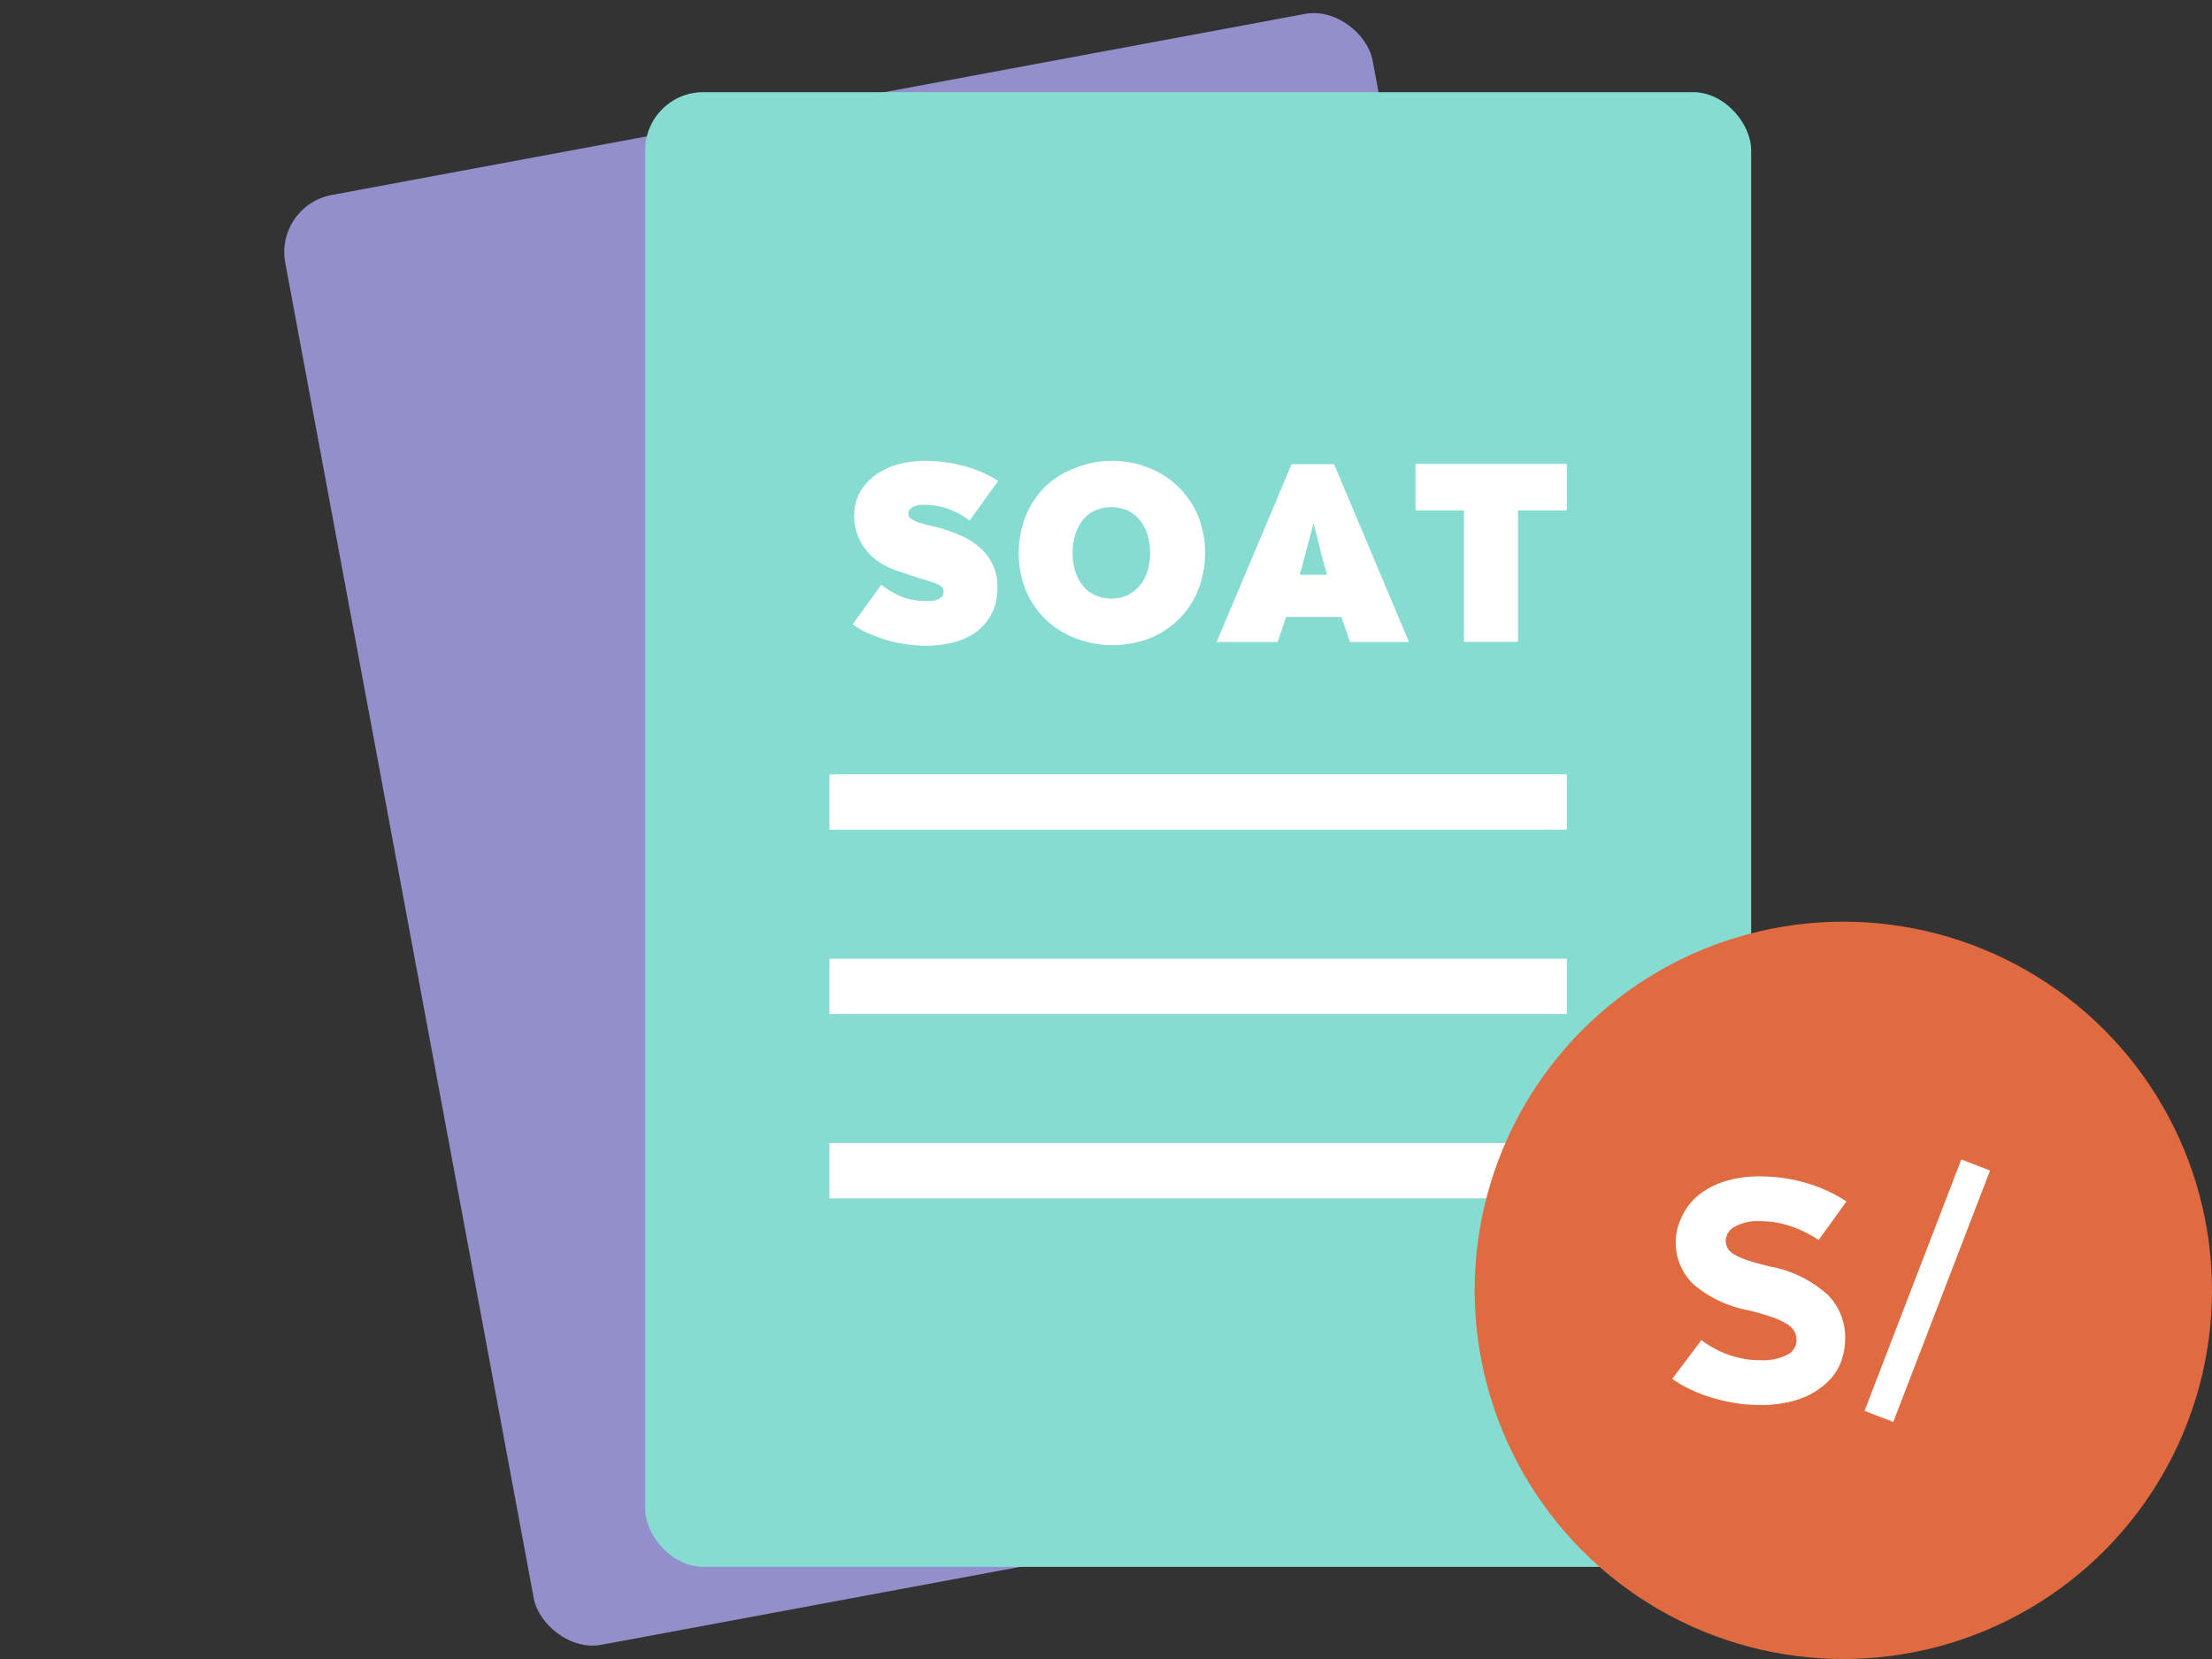 <svg id="Capa_1" data-name="Capa 1" xmlns="http://www.w3.org/2000/svg" viewBox="0 0 120 90"><rect x="0" y="0" width="120" height="90" fill="#333333" stroke="none"/><defs><style>.cls-1{fill:#fff;}.cls-2{opacity:0;}.cls-3{fill:#dc0000;}.cls-4{fill:#928fca;}.cls-5{fill:#87dcd2;}.cls-6{fill:#e06b41;}</style></defs><title>ico_SEL</title><path class="cls-1" d="M48.23,31.6l.29,0a1.28,1.28,0,0,0,.31-.06.64.64,0,0,0,.25-.16.37.37,0,0,0,.11-.28c0-.18-.12-.32-.36-.42a7.28,7.28,0,0,0-.89-.29L46.77,30a4.35,4.35,0,0,1-1.17-.57,3.12,3.12,0,0,1-.89-1A2.88,2.88,0,0,1,44.34,27a2.55,2.55,0,0,1,.35-1.36,3,3,0,0,1,.89-.93,3.86,3.86,0,0,1,1.23-.54A5.63,5.63,0,0,1,48.19,24a8.24,8.24,0,0,1,2.06.27,6.51,6.51,0,0,1,1.9.82L50.6,27.24a4.19,4.19,0,0,0-1.13-.62,3.72,3.72,0,0,0-1.28-.23l-.27,0a1.57,1.57,0,0,0-.3.07.62.62,0,0,0-.24.15.36.36,0,0,0-.1.27.34.34,0,0,0,.19.29,1.85,1.85,0,0,0,.44.2l.49.13.35.08A8.86,8.86,0,0,1,50,28a4.09,4.09,0,0,1,1.08.64,3,3,0,0,1,.75.93,2.81,2.81,0,0,1,.28,1.31,2.93,2.93,0,0,1-.33,1.44,2.83,2.83,0,0,1-.87,1,3.69,3.69,0,0,1-1.24.54,6,6,0,0,1-1.44.17,7.78,7.78,0,0,1-1-.07,7.49,7.49,0,0,1-1.07-.22,8.44,8.44,0,0,1-1-.36,4.26,4.26,0,0,1-.9-.51l1.55-2.15a4.7,4.7,0,0,0,1.15.67A3.55,3.55,0,0,0,48.23,31.6Z"/><path class="cls-1" d="M58.29,24a5.4,5.4,0,0,1,2,.37,4.7,4.7,0,0,1,1.59,1A4.78,4.78,0,0,1,63,27a5.5,5.5,0,0,1,0,4,4.7,4.7,0,0,1-2.64,2.63,5.6,5.6,0,0,1-4,0A4.71,4.71,0,0,1,53.64,31a5.5,5.5,0,0,1,0-4,4.8,4.8,0,0,1,1.05-1.59,4.7,4.7,0,0,1,1.59-1A5.36,5.36,0,0,1,58.29,24Zm0,7.47a2,2,0,0,0,.91-.2,1.92,1.92,0,0,0,.66-.54,2.32,2.32,0,0,0,.4-.78,3.47,3.47,0,0,0,0-1.91,2.33,2.33,0,0,0-.4-.79,1.93,1.93,0,0,0-.66-.54,2.22,2.22,0,0,0-1.83,0,1.88,1.88,0,0,0-.66.54,2.42,2.42,0,0,0-.39.79,3.47,3.47,0,0,0,0,1.91,2.4,2.4,0,0,0,.39.78,1.87,1.87,0,0,0,.66.54A2,2,0,0,0,58.29,31.47Z"/><path class="cls-1" d="M70.77,32.47h-3l-.46,1.36H64l4.07-9.65h2.3l4.07,9.65H71.24Zm-1.52-5.05-.23.87-.22.83-.18.67a3.35,3.35,0,0,1-.12.39H70a3.43,3.43,0,0,1-.12-.39l-.18-.67-.21-.83-.22-.87Z"/><path class="cls-1" d="M83,26.69H80.35v7.13H77.42V26.69H74.79V24.17H83Z"/><rect class="cls-1" x="43" y="41.01" width="40" height="3"/><rect class="cls-1" x="43" y="51.01" width="40" height="3"/><g class="cls-2"><rect class="cls-3" width="120" height="90"/></g><rect class="cls-4" x="21.71" y="5" width="60" height="80" rx="3.15" ry="3.15" transform="translate(-7.36 10.21) rotate(-10.54)"/><rect class="cls-5" x="35" y="5" width="60" height="80" rx="3.15" ry="3.15"/><path class="cls-1" d="M50.23,32.6l.29,0a1.28,1.28,0,0,0,.31-.06.64.64,0,0,0,.25-.16.37.37,0,0,0,.11-.28c0-.18-.12-.32-.36-.42a7.28,7.28,0,0,0-.89-.29L48.77,31a4.35,4.35,0,0,1-1.17-.57,3.12,3.12,0,0,1-.89-1A2.88,2.88,0,0,1,46.34,28a2.55,2.55,0,0,1,.35-1.36,3,3,0,0,1,.89-.93,3.86,3.86,0,0,1,1.23-.54A5.63,5.63,0,0,1,50.19,25a8.24,8.24,0,0,1,2.06.27,6.51,6.51,0,0,1,1.9.82L52.6,28.24a4.19,4.19,0,0,0-1.13-.62,3.72,3.72,0,0,0-1.28-.23l-.27,0a1.57,1.57,0,0,0-.3.07.62.62,0,0,0-.24.15.36.36,0,0,0-.1.27.34.34,0,0,0,.19.29,1.85,1.85,0,0,0,.44.2l.49.13.35.08A8.86,8.86,0,0,1,52,29a4.09,4.09,0,0,1,1.08.64,3,3,0,0,1,.75.93,2.81,2.81,0,0,1,.28,1.31,2.93,2.93,0,0,1-.33,1.44,2.83,2.83,0,0,1-.87,1,3.69,3.69,0,0,1-1.24.54,6,6,0,0,1-1.44.17,7.78,7.78,0,0,1-1-.07,7.49,7.49,0,0,1-1.07-.22,8.44,8.44,0,0,1-1-.36,4.26,4.26,0,0,1-.9-.51l1.55-2.15a4.7,4.7,0,0,0,1.15.67A3.55,3.55,0,0,0,50.23,32.6Z"/><path class="cls-1" d="M60.29,25a5.4,5.4,0,0,1,2,.37,4.7,4.7,0,0,1,1.59,1A4.78,4.78,0,0,1,65,28a5.5,5.5,0,0,1,0,4,4.7,4.7,0,0,1-2.64,2.63,5.6,5.6,0,0,1-4,0A4.71,4.71,0,0,1,55.64,32a5.5,5.5,0,0,1,0-4,4.8,4.8,0,0,1,1.05-1.59,4.7,4.7,0,0,1,1.59-1A5.36,5.36,0,0,1,60.29,25Zm0,7.47a2,2,0,0,0,.91-.2,1.92,1.92,0,0,0,.66-.54,2.32,2.32,0,0,0,.4-.78,3.47,3.47,0,0,0,0-1.91,2.33,2.33,0,0,0-.4-.79,1.93,1.93,0,0,0-.66-.54,2.22,2.22,0,0,0-1.83,0,1.88,1.88,0,0,0-.66.54,2.42,2.42,0,0,0-.39.79,3.47,3.47,0,0,0,0,1.91,2.4,2.4,0,0,0,.39.78,1.87,1.87,0,0,0,.66.54A2,2,0,0,0,60.29,32.47Z"/><path class="cls-1" d="M72.77,33.47h-3l-.46,1.36H66l4.07-9.65h2.3l4.07,9.65H73.24Zm-1.52-5.05-.23.87-.22.83-.18.67a3.35,3.35,0,0,1-.12.39H72a3.43,3.43,0,0,1-.12-.39l-.18-.67-.21-.83-.22-.87Z"/><path class="cls-1" d="M85,27.69H82.35v7.13H79.42V27.69H76.79V25.17H85Z"/><rect class="cls-1" x="45" y="42.01" width="40" height="3"/><rect class="cls-1" x="45" y="52.01" width="40" height="3"/><rect class="cls-1" x="45" y="62.01" width="40" height="3"/><circle class="cls-6" cx="100" cy="70" r="20"/><path class="cls-1" d="M100.1,72.58a3.73,3.73,0,0,1-.25,1.36A3,3,0,0,1,99,75.1a4.15,4.15,0,0,1-1.42.81,6.31,6.31,0,0,1-2.1.31,8.24,8.24,0,0,1-1.31-.1,10.16,10.16,0,0,1-1.28-.29,8,8,0,0,1-1.17-.45,5.76,5.76,0,0,1-1-.58L92.3,72.7a5.62,5.62,0,0,0,1.46.79,5.06,5.06,0,0,0,1.77.3,2.89,2.89,0,0,0,1.42-.29.89.89,0,0,0,.51-.8,1,1,0,0,0-.11-.46,1.11,1.11,0,0,0-.39-.4,3.75,3.75,0,0,0-.81-.38,13.23,13.23,0,0,0-1.32-.38,6.44,6.44,0,0,1-2.92-1.37,3.11,3.11,0,0,1-1-2.38A3.17,3.17,0,0,1,91.24,66a3.22,3.22,0,0,1,.85-1.12,4.22,4.22,0,0,1,1.41-.77,6.11,6.11,0,0,1,2-.29,8.8,8.8,0,0,1,2.5.36,7.94,7.94,0,0,1,2.17,1l-1.51,2.09a6.67,6.67,0,0,0-1.52-.75,5,5,0,0,0-1.64-.27,2.52,2.52,0,0,0-1.43.32.89.89,0,0,0-.45.72A.8.8,0,0,0,94,68a3.12,3.12,0,0,0,.73.34q.47.17,1.26.36a6.41,6.41,0,0,1,3.16,1.54A3.26,3.26,0,0,1,100.1,72.58Z"/><path class="cls-1" d="M102.71,77.14l-1.56-.6L106.4,62.9l1.56.6Z"/></svg>